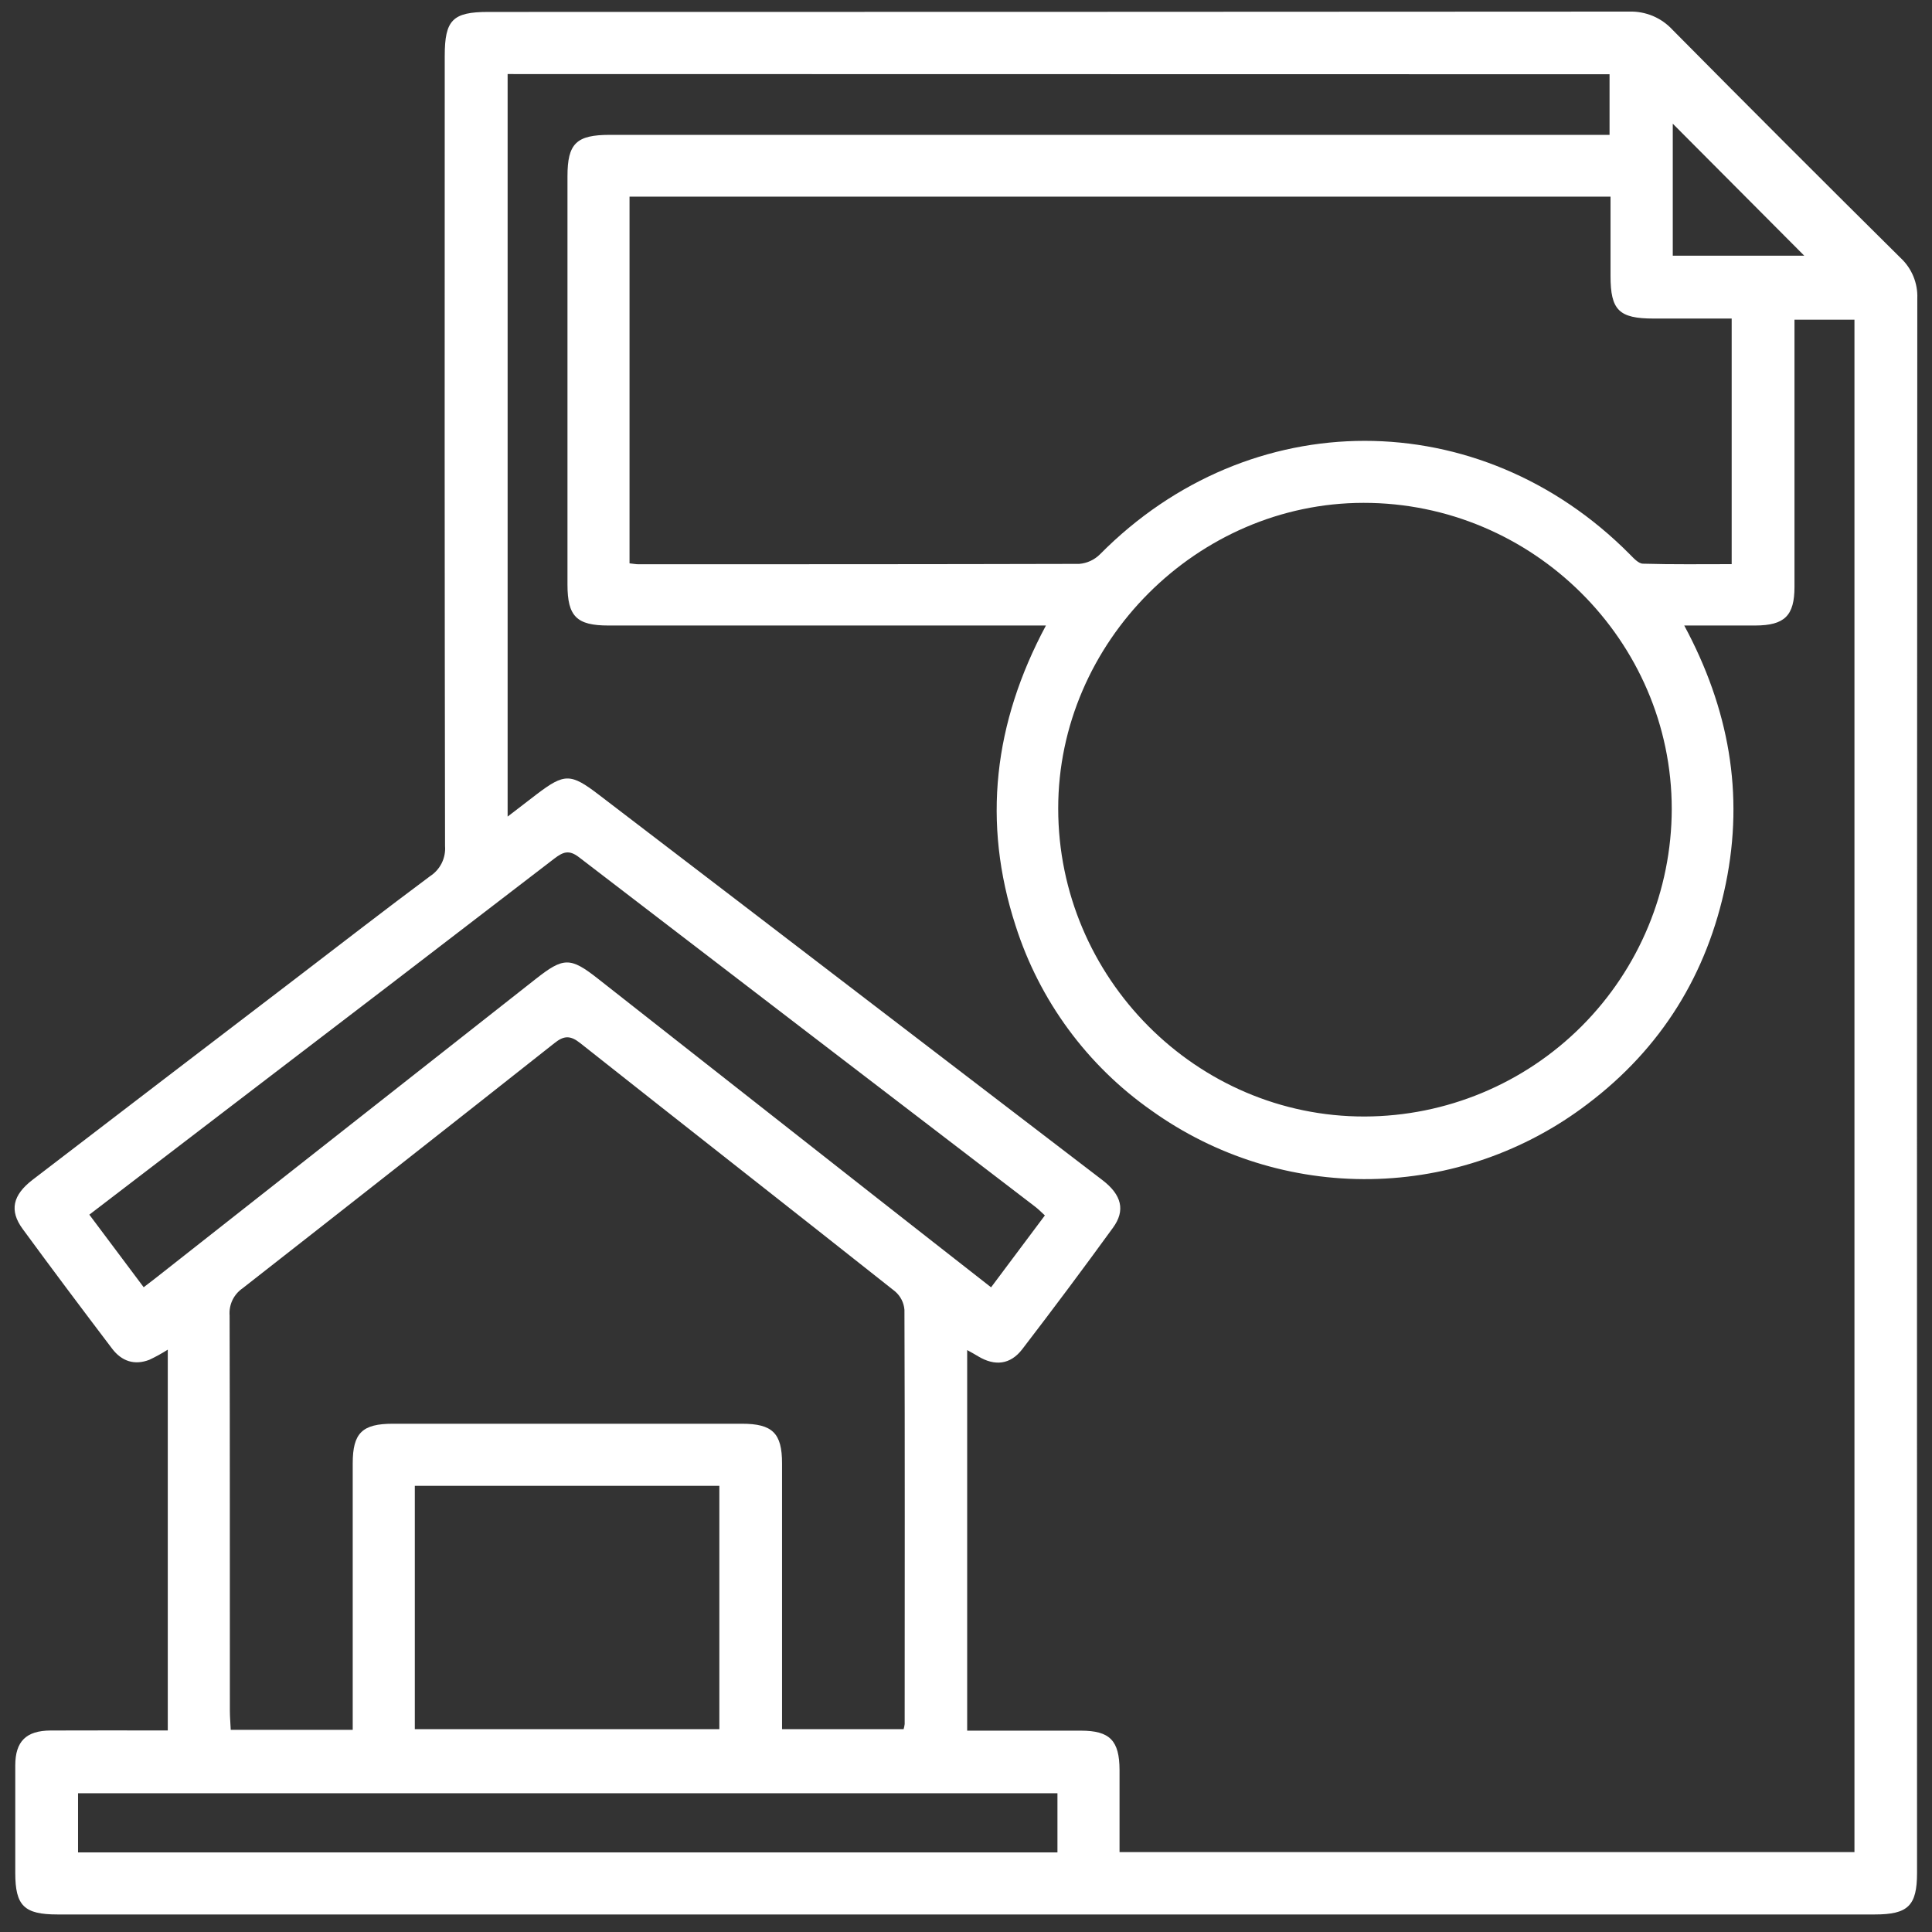 <svg width="51" height="51" viewBox="0 0 51 51" fill="none" xmlns="http://www.w3.org/2000/svg">
<rect x="0" y="0" width="51" height="51" fill="#333333" stroke="none"/>
<path d="M4.429 45.68V35.627C4.273 35.727 4.111 35.816 3.943 35.895C3.547 36.048 3.211 35.932 2.96 35.602C2.166 34.555 1.375 33.502 0.598 32.441C0.242 31.956 0.334 31.547 0.861 31.143C3.163 29.379 5.466 27.616 7.772 25.856C8.964 24.944 10.15 24.024 11.354 23.128C11.485 23.043 11.59 22.925 11.66 22.785C11.729 22.645 11.76 22.49 11.748 22.334C11.737 15.381 11.735 8.429 11.74 1.477C11.74 0.527 11.949 0.315 12.891 0.315C22.928 0.315 32.966 0.312 43.004 0.306C43.219 0.299 43.434 0.339 43.633 0.422C43.831 0.506 44.009 0.632 44.155 0.791C46.149 2.805 48.153 4.81 50.167 6.805C50.314 6.941 50.43 7.107 50.507 7.292C50.584 7.477 50.62 7.676 50.612 7.876C50.603 21.73 50.6 35.585 50.605 49.44C50.605 50.306 50.369 50.537 49.49 50.537H1.516C0.636 50.537 0.403 50.307 0.403 49.439C0.403 48.497 0.403 47.549 0.403 46.604C0.403 45.967 0.691 45.685 1.333 45.681C2.346 45.676 3.357 45.68 4.429 45.68ZM13.4 1.955V21.556L14.168 20.966C14.9 20.411 15.063 20.409 15.805 20.977C18.27 22.86 20.734 24.746 23.197 26.633C25.166 28.14 27.135 29.647 29.104 31.154C29.609 31.541 29.714 31.954 29.379 32.41C28.596 33.488 27.798 34.557 26.984 35.617C26.671 36.024 26.262 36.069 25.82 35.803C25.731 35.748 25.639 35.698 25.531 35.639V45.685C26.55 45.685 27.542 45.685 28.533 45.685C29.296 45.685 29.551 45.946 29.553 46.724C29.553 47.444 29.553 48.164 29.553 48.891H48.953V8.439H47.37V9.009C47.37 11.172 47.37 13.332 47.37 15.49C47.37 16.255 47.108 16.51 46.333 16.512C45.733 16.512 45.134 16.512 44.46 16.512C45.639 18.705 46.043 20.947 45.558 23.321C45.068 25.716 43.853 27.672 41.908 29.142C40.26 30.398 38.254 31.093 36.183 31.125C34.112 31.157 32.085 30.523 30.4 29.318C28.7 28.128 27.438 26.411 26.808 24.433C25.924 21.712 26.231 19.088 27.61 16.512H16.06C15.223 16.512 14.98 16.272 14.98 15.433C14.98 11.838 14.98 8.245 14.98 4.654C14.98 3.788 15.213 3.56 16.096 3.56H42.488V1.96L13.4 1.955ZM16.618 14.871C16.723 14.882 16.787 14.895 16.852 14.895C20.731 14.895 24.611 14.895 28.49 14.885C28.698 14.868 28.894 14.777 29.041 14.628C32.989 10.642 39.056 10.639 43.018 14.628C43.122 14.732 43.249 14.877 43.369 14.88C44.155 14.903 44.938 14.892 45.712 14.892V8.409C44.999 8.409 44.324 8.409 43.651 8.409C42.737 8.409 42.514 8.188 42.514 7.284C42.514 6.583 42.514 5.883 42.514 5.191H16.618V14.871ZM27.934 21.342C27.934 25.815 31.585 29.482 36.024 29.473C38.173 29.467 40.233 28.61 41.752 27.089C43.271 25.568 44.126 23.507 44.13 21.357C44.13 16.916 40.46 13.27 35.991 13.274C31.603 13.278 27.932 16.954 27.934 21.342ZM9.311 45.663C9.311 43.283 9.311 40.954 9.311 38.629C9.311 37.828 9.561 37.583 10.372 37.583H19.583C20.392 37.583 20.644 37.832 20.644 38.629C20.644 40.792 20.644 42.952 20.644 45.11V45.646H23.853C23.866 45.602 23.876 45.557 23.881 45.512C23.881 41.867 23.889 38.222 23.875 34.577C23.868 34.483 23.842 34.391 23.799 34.307C23.756 34.223 23.696 34.148 23.624 34.087C20.861 31.898 18.085 29.727 15.321 27.539C15.059 27.33 14.89 27.33 14.632 27.539C11.895 29.702 9.151 31.859 6.399 34.011C6.285 34.09 6.194 34.198 6.134 34.324C6.075 34.45 6.05 34.589 6.061 34.728C6.07 38.204 6.066 41.681 6.068 45.157C6.068 45.32 6.083 45.483 6.091 45.663L9.311 45.663ZM3.793 33.98C3.929 33.875 4.008 33.816 4.086 33.755L14.14 25.844C14.872 25.267 15.053 25.262 15.77 25.824C18.235 27.759 20.7 29.696 23.164 31.634C24.154 32.412 25.146 33.186 26.162 33.982C26.653 33.324 27.114 32.709 27.582 32.084C27.477 31.986 27.403 31.913 27.323 31.852C23.31 28.781 19.296 25.706 15.283 22.628C15.02 22.426 14.865 22.487 14.632 22.665C11.76 24.873 8.884 27.076 6.004 29.274L2.358 32.064L3.793 33.98ZM10.95 45.645H18.989V39.222H10.95V45.645ZM27.914 47.338H2.06V48.899H27.914V47.338ZM44.157 6.75H47.628L44.157 3.265V6.75Z" fill="white"/>
</svg>
